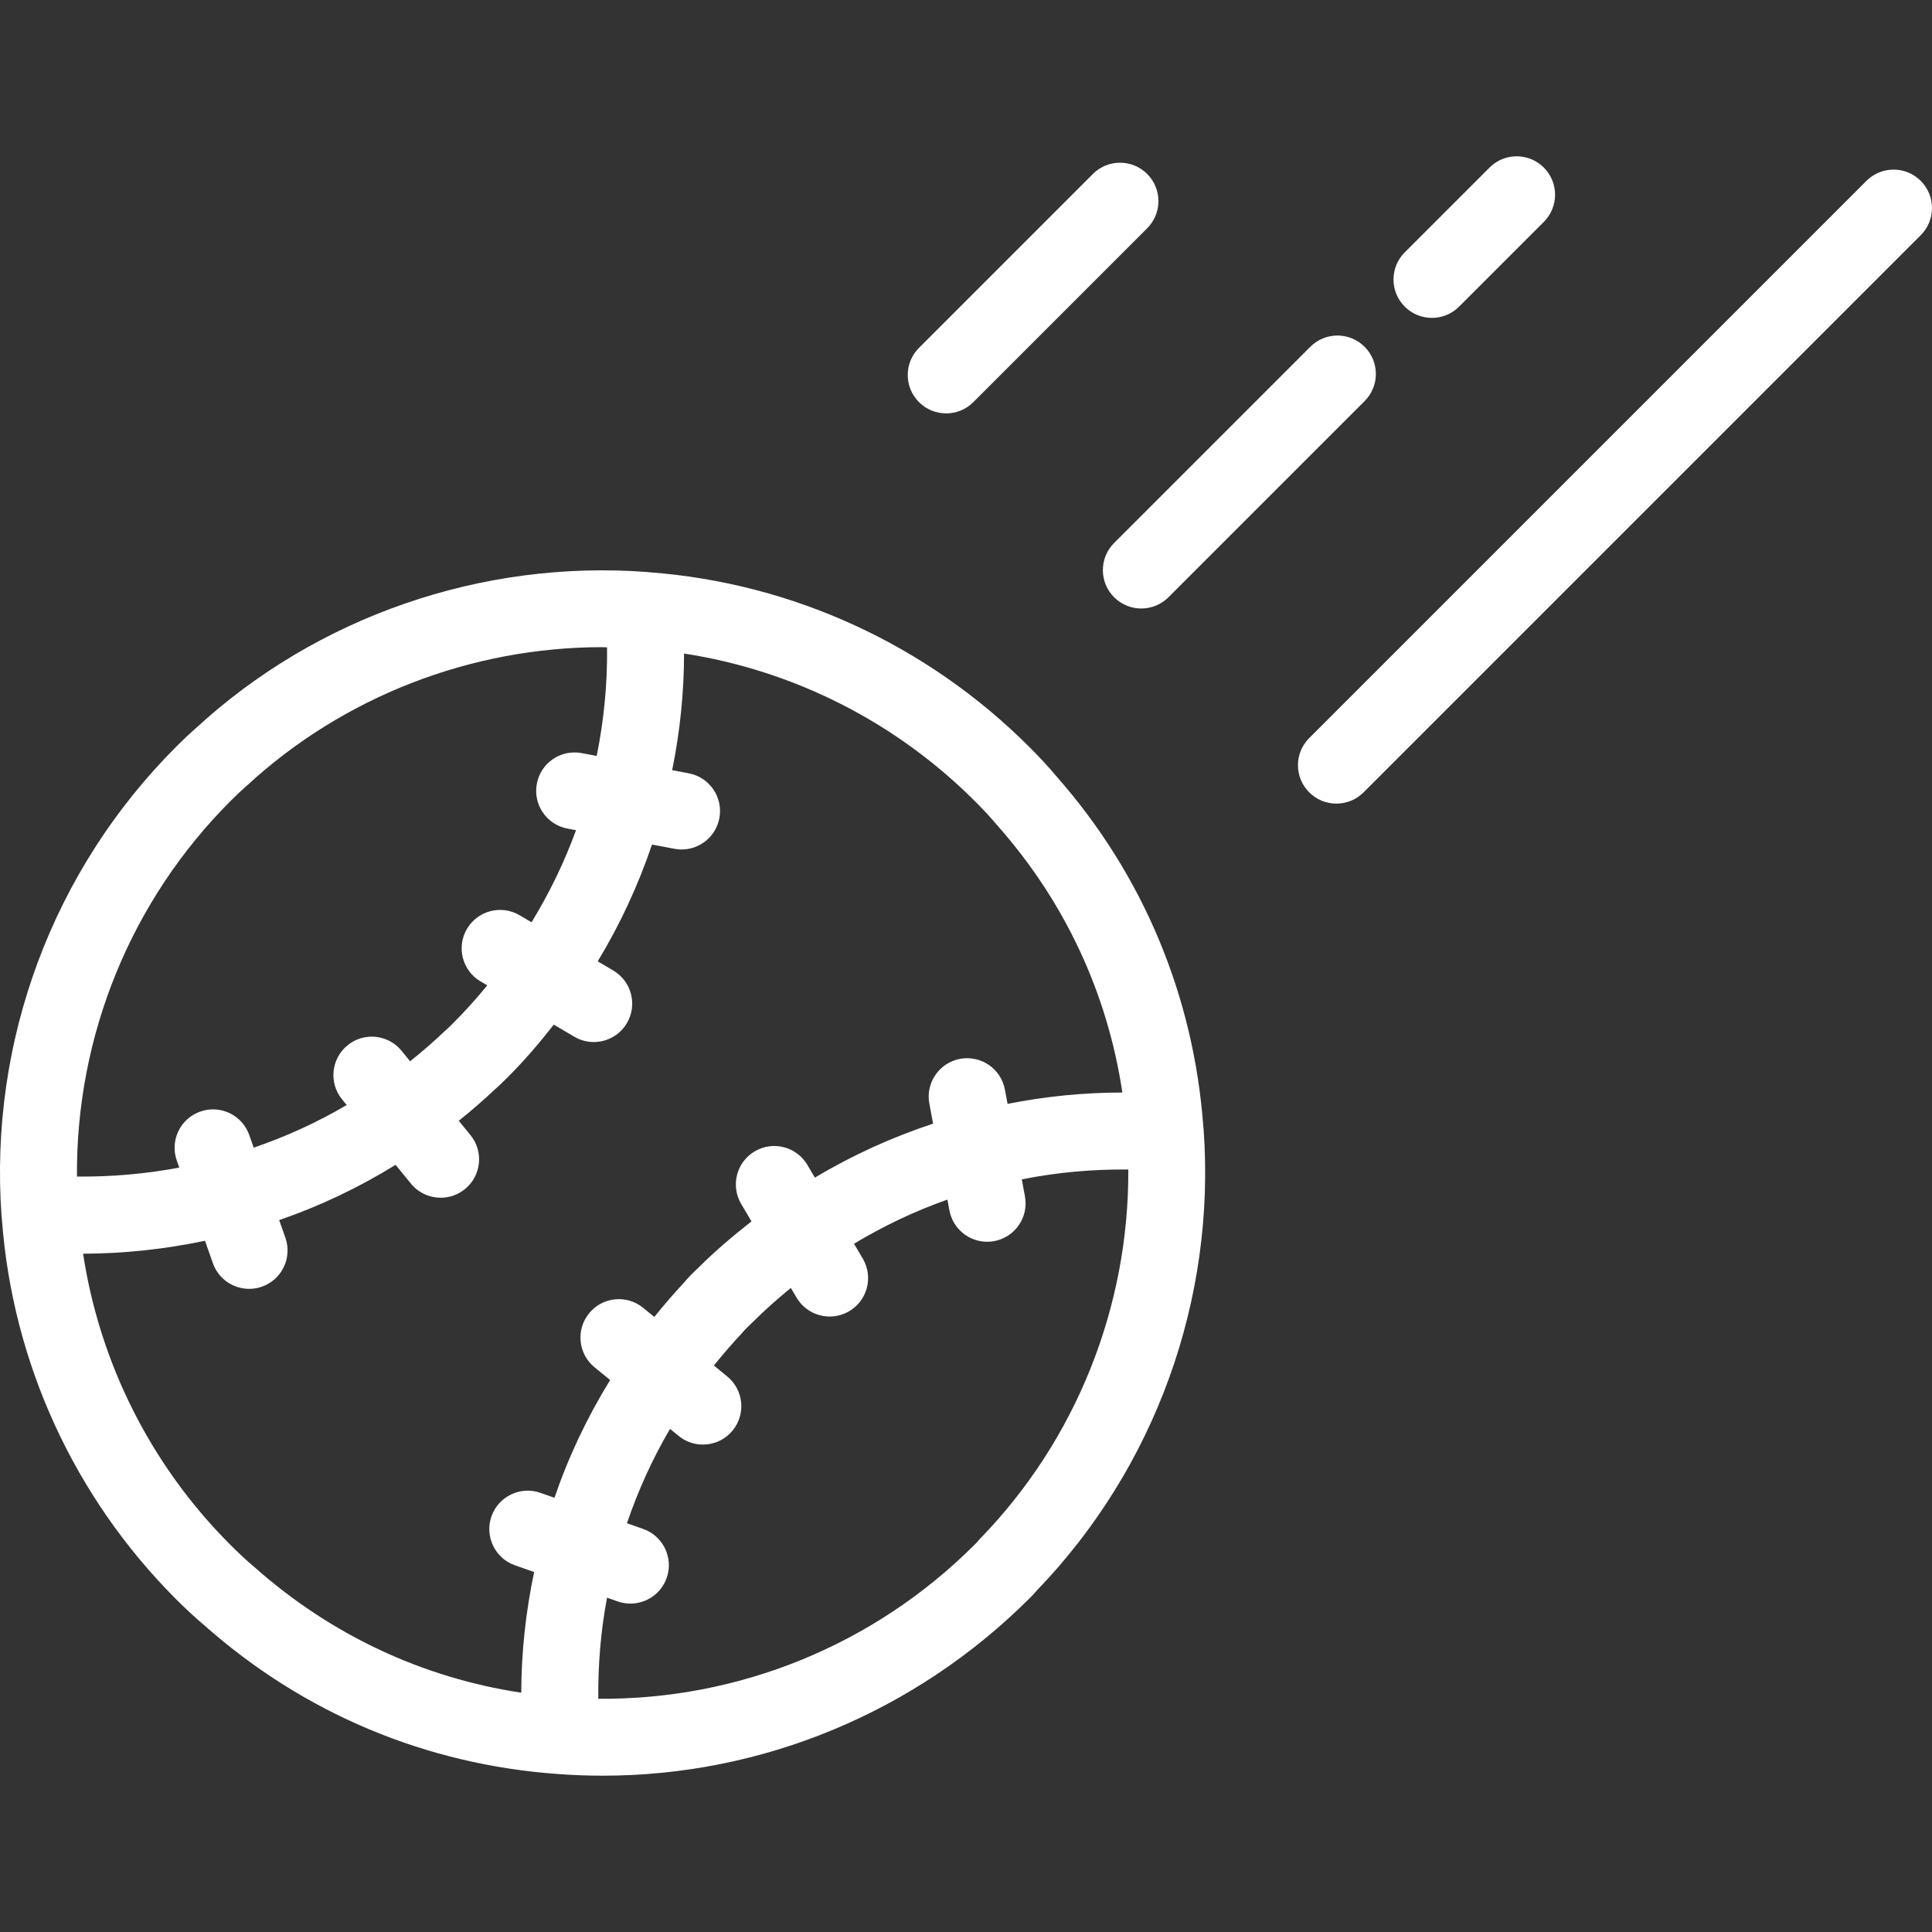 <?xml version="1.0" encoding="iso-8859-1"?>
<svg xmlns="http://www.w3.org/2000/svg" xmlns:xlink="http://www.w3.org/1999/xlink" version="1.1" viewBox="0 0 75.449 75.449" enable-background="new 0 0 75.449 75.449" width="512px" height="512px">
  <rect x="0" y="0" width="75.449" height="75.449" fill="#333333" stroke="none"/>
  <g>
    <path d="m36.949,16.144c0.384,0 0.768-0.146 1.061-0.439l6.79-6.79c0.586-0.585 0.586-1.536 0-2.121-0.586-0.586-1.535-0.586-2.121,0l-6.79,6.79c-0.586,0.585-0.586,1.536 0,2.121 0.292,0.292 0.676,0.439 1.06,0.439z" fill="#FFFFFF"/>
    <path d="m43.509,23.324c0.293,0.293 0.677,0.439 1.061,0.439s0.768-0.146 1.061-0.439l7.66-7.66c0.586-0.585 0.586-1.536 0-2.121-0.586-0.586-1.535-0.586-2.121,0l-7.66,7.66c-0.587,0.586-0.587,1.536-0.001,2.121z" fill="#FFFFFF"/>
    <path d="m55.919,12.414c0.384,0 0.768-0.146 1.061-0.439l3.31-3.31c0.586-0.585 0.586-1.536 0-2.121-0.586-0.586-1.535-0.586-2.121,0l-3.31,3.31c-0.586,0.585-0.586,1.536 0,2.121 0.293,0.292 0.676,0.439 1.06,0.439z" fill="#FFFFFF"/>
    <path d="m75.009,7.063c-0.586-0.586-1.535-0.586-2.121,0l-21.76,21.76c-0.586,0.585-0.586,1.536 0,2.121 0.293,0.293 0.677,0.439 1.061,0.439s0.768-0.146 1.061-0.439l21.76-21.76c0.585-0.585 0.585-1.535-0.001-2.121z" fill="#FFFFFF"/>
    <path d="m46.998,44.049c-0.001-0.008-0.002-0.016-0.003-0.024-0.372-5.13-2.36-9.877-5.736-13.704-0.314-0.375-0.654-0.743-1.069-1.157-3.985-3.985-9.25-6.401-14.836-6.816-0.005-0.001-0.01-0.001-0.015-0.002-0.024-0.002-0.047-0.007-0.071-0.008-6.471-0.485-12.905,1.751-17.624,6.104-0.256,0.223-0.512,0.467-0.745,0.7-4.844,4.833-7.335,11.529-6.837,18.365 0.002,0.025 0.007,0.049 0.008,0.074 0.001,0.011 0.002,0.022 0.004,0.032 0.408,5.579 2.812,10.839 6.784,14.822 0.423,0.422 0.791,0.762 1.125,1.04 3.87,3.433 8.648,5.439 13.813,5.805 0.585,0.043 1.169,0.065 1.751,0.065 6.203-0.001 12.182-2.46 16.664-6.932 0.1-0.099 0.199-0.201 0.29-0.312 4.607-4.783 6.977-11.333 6.504-17.98-0.001-0.025-0.006-0.048-0.007-0.072zm-37.978-12.785c0.187-0.186 0.39-0.382 0.626-0.588 3.77-3.477 8.757-5.403 13.878-5.403 0.061,0 0.122,0.006 0.183,0.007 0.015,1.424-0.12,2.841-0.405,4.241l-.583-.11c-0.816-0.155-1.6,0.379-1.754,1.193-0.155,0.814 0.379,1.599 1.193,1.754l.336,.063c-0.453,1.25-1.038,2.449-1.736,3.597l-.467-.275c-0.712-0.421-1.632-0.185-2.054,0.529-0.421,0.713-0.185,1.633 0.529,2.054l.262,.154c-0.421,0.514-0.864,1.013-1.339,1.483-0.104,0.104-0.214,0.216-0.383,0.363-0.415,0.394-0.847,0.764-1.29,1.119l-.338-.414c-0.526-0.64-1.472-0.732-2.111-0.205-0.64,0.526-0.731,1.472-0.205,2.111l.177,.217c-1.151,0.679-2.366,1.231-3.631,1.665l-.175-.497c-0.277-0.78-1.134-1.19-1.916-0.911-0.781,0.276-1.189,1.134-0.912,1.915l.095,.271c-1.316,0.25-2.652,0.362-3.995,0.351-0.041-5.494 2.107-10.784 6.015-14.684zm-.039,29.05c-3.088-3.095-5.085-7.076-5.736-11.354 1.603-0.005 3.195-0.176 4.761-0.505l.307,.872c0.216,0.618 0.796,1.006 1.417,1.006 0.164,0 0.331-0.026 0.494-0.084 0.782-0.272 1.195-1.128 0.922-1.91l-.243-.691c1.594-0.549 3.114-1.274 4.546-2.158l.597,.73c0.296,0.364 0.729,0.554 1.165,0.554 0.333,0 0.667-0.11 0.945-0.336 0.643-0.523 0.74-1.468 0.217-2.11l-.457-.559c0.49-0.393 0.963-0.8 1.4-1.216 0.169-0.145 0.338-0.312 0.489-0.463 0.657-0.65 1.255-1.354 1.822-2.076l.801,.472c0.239,0.141 0.501,0.208 0.76,0.208 0.514,0 1.014-0.264 1.293-0.738 0.421-0.713 0.184-1.633-0.53-2.054l-.609-.359c0.875-1.444 1.581-2.971 2.12-4.561l.88,.166c0.093,0.018 0.187,0.026 0.278,0.026 0.708,0 1.337-0.503 1.473-1.224 0.153-0.814-0.383-1.598-1.197-1.751l-.646-.122c0.304-1.503 0.463-3.024 0.464-4.555 4.274,0.659 8.257,2.665 11.355,5.763 0.318,0.317 0.609,0.626 0.915,0.991 2.611,2.961 4.268,6.524 4.847,10.39-1.509-0.001-3.007,0.151-4.483,0.443l-.105-.56c-0.152-0.812-0.932-1.347-1.75-1.199-0.814,0.152-1.352,0.936-1.2,1.75l.146,.781c-1.615,0.534-3.16,1.237-4.616,2.108l-.294-.498c-0.422-0.713-1.34-0.949-2.054-0.529-0.714,0.421-0.951,1.341-0.53,2.055l.402,.681c-0.724,0.568-1.428,1.164-2.069,1.805-0.222,0.209-0.431,0.42-0.576,0.597-0.396,0.423-0.779,0.869-1.15,1.329l-.436-.356c-0.642-0.525-1.587-0.428-2.11,0.213-0.524,0.642-0.429,1.587 0.213,2.111l.608,.496c-0.895,1.454-1.625,2.991-2.174,4.599l-.545-.192c-0.781-0.277-1.638,0.134-1.914,0.914-0.276,0.781 0.134,1.639 0.915,1.914l.75,.264c-0.325,1.544-0.499,3.119-0.503,4.712-3.868-0.587-7.433-2.257-10.416-4.901-0.335-0.282-0.643-0.573-0.959-0.889zm29.312-.244c-0.048,0.049-0.075,0.079-0.116,0.135l-.137,.138c-3.912,3.903-9.195,6.047-14.676,5.997-0.012-1.331 0.097-2.65 0.342-3.947l.418,.147c0.164,0.058 0.331,0.084 0.496,0.084 0.62,0 1.199-0.387 1.416-1.004 0.274-0.782-0.138-1.638-0.92-1.912l-.632-.222c0.437-1.283 0.995-2.516 1.682-3.684l.335,.273c0.279,0.229 0.615,0.339 0.948,0.339 0.435,0 0.866-0.188 1.163-0.551 0.524-0.642 0.429-1.587-0.212-2.11l-.521-.426c0.336-0.418 0.689-0.829 1.07-1.237 0.123-0.146 0.253-0.274 0.423-0.436 0.482-0.481 0.99-0.93 1.513-1.358l.224,.38c0.28,0.474 0.78,0.737 1.293,0.737 0.259,0 0.521-0.067 0.761-0.208 0.714-0.421 0.951-1.341 0.53-2.055l-.342-.58c1.157-0.694 2.373-1.274 3.647-1.723l.079,.422c0.135,0.721 0.765,1.224 1.473,1.224 0.091,0 0.185-0.008 0.278-0.025 0.814-0.153 1.351-0.937 1.198-1.751l-.123-.66c1.37-0.273 2.761-0.401 4.16-0.385 0.027,5.358-2.032,10.544-5.77,14.398z" fill="#FFFFFF"/>
  </g>
</svg>
